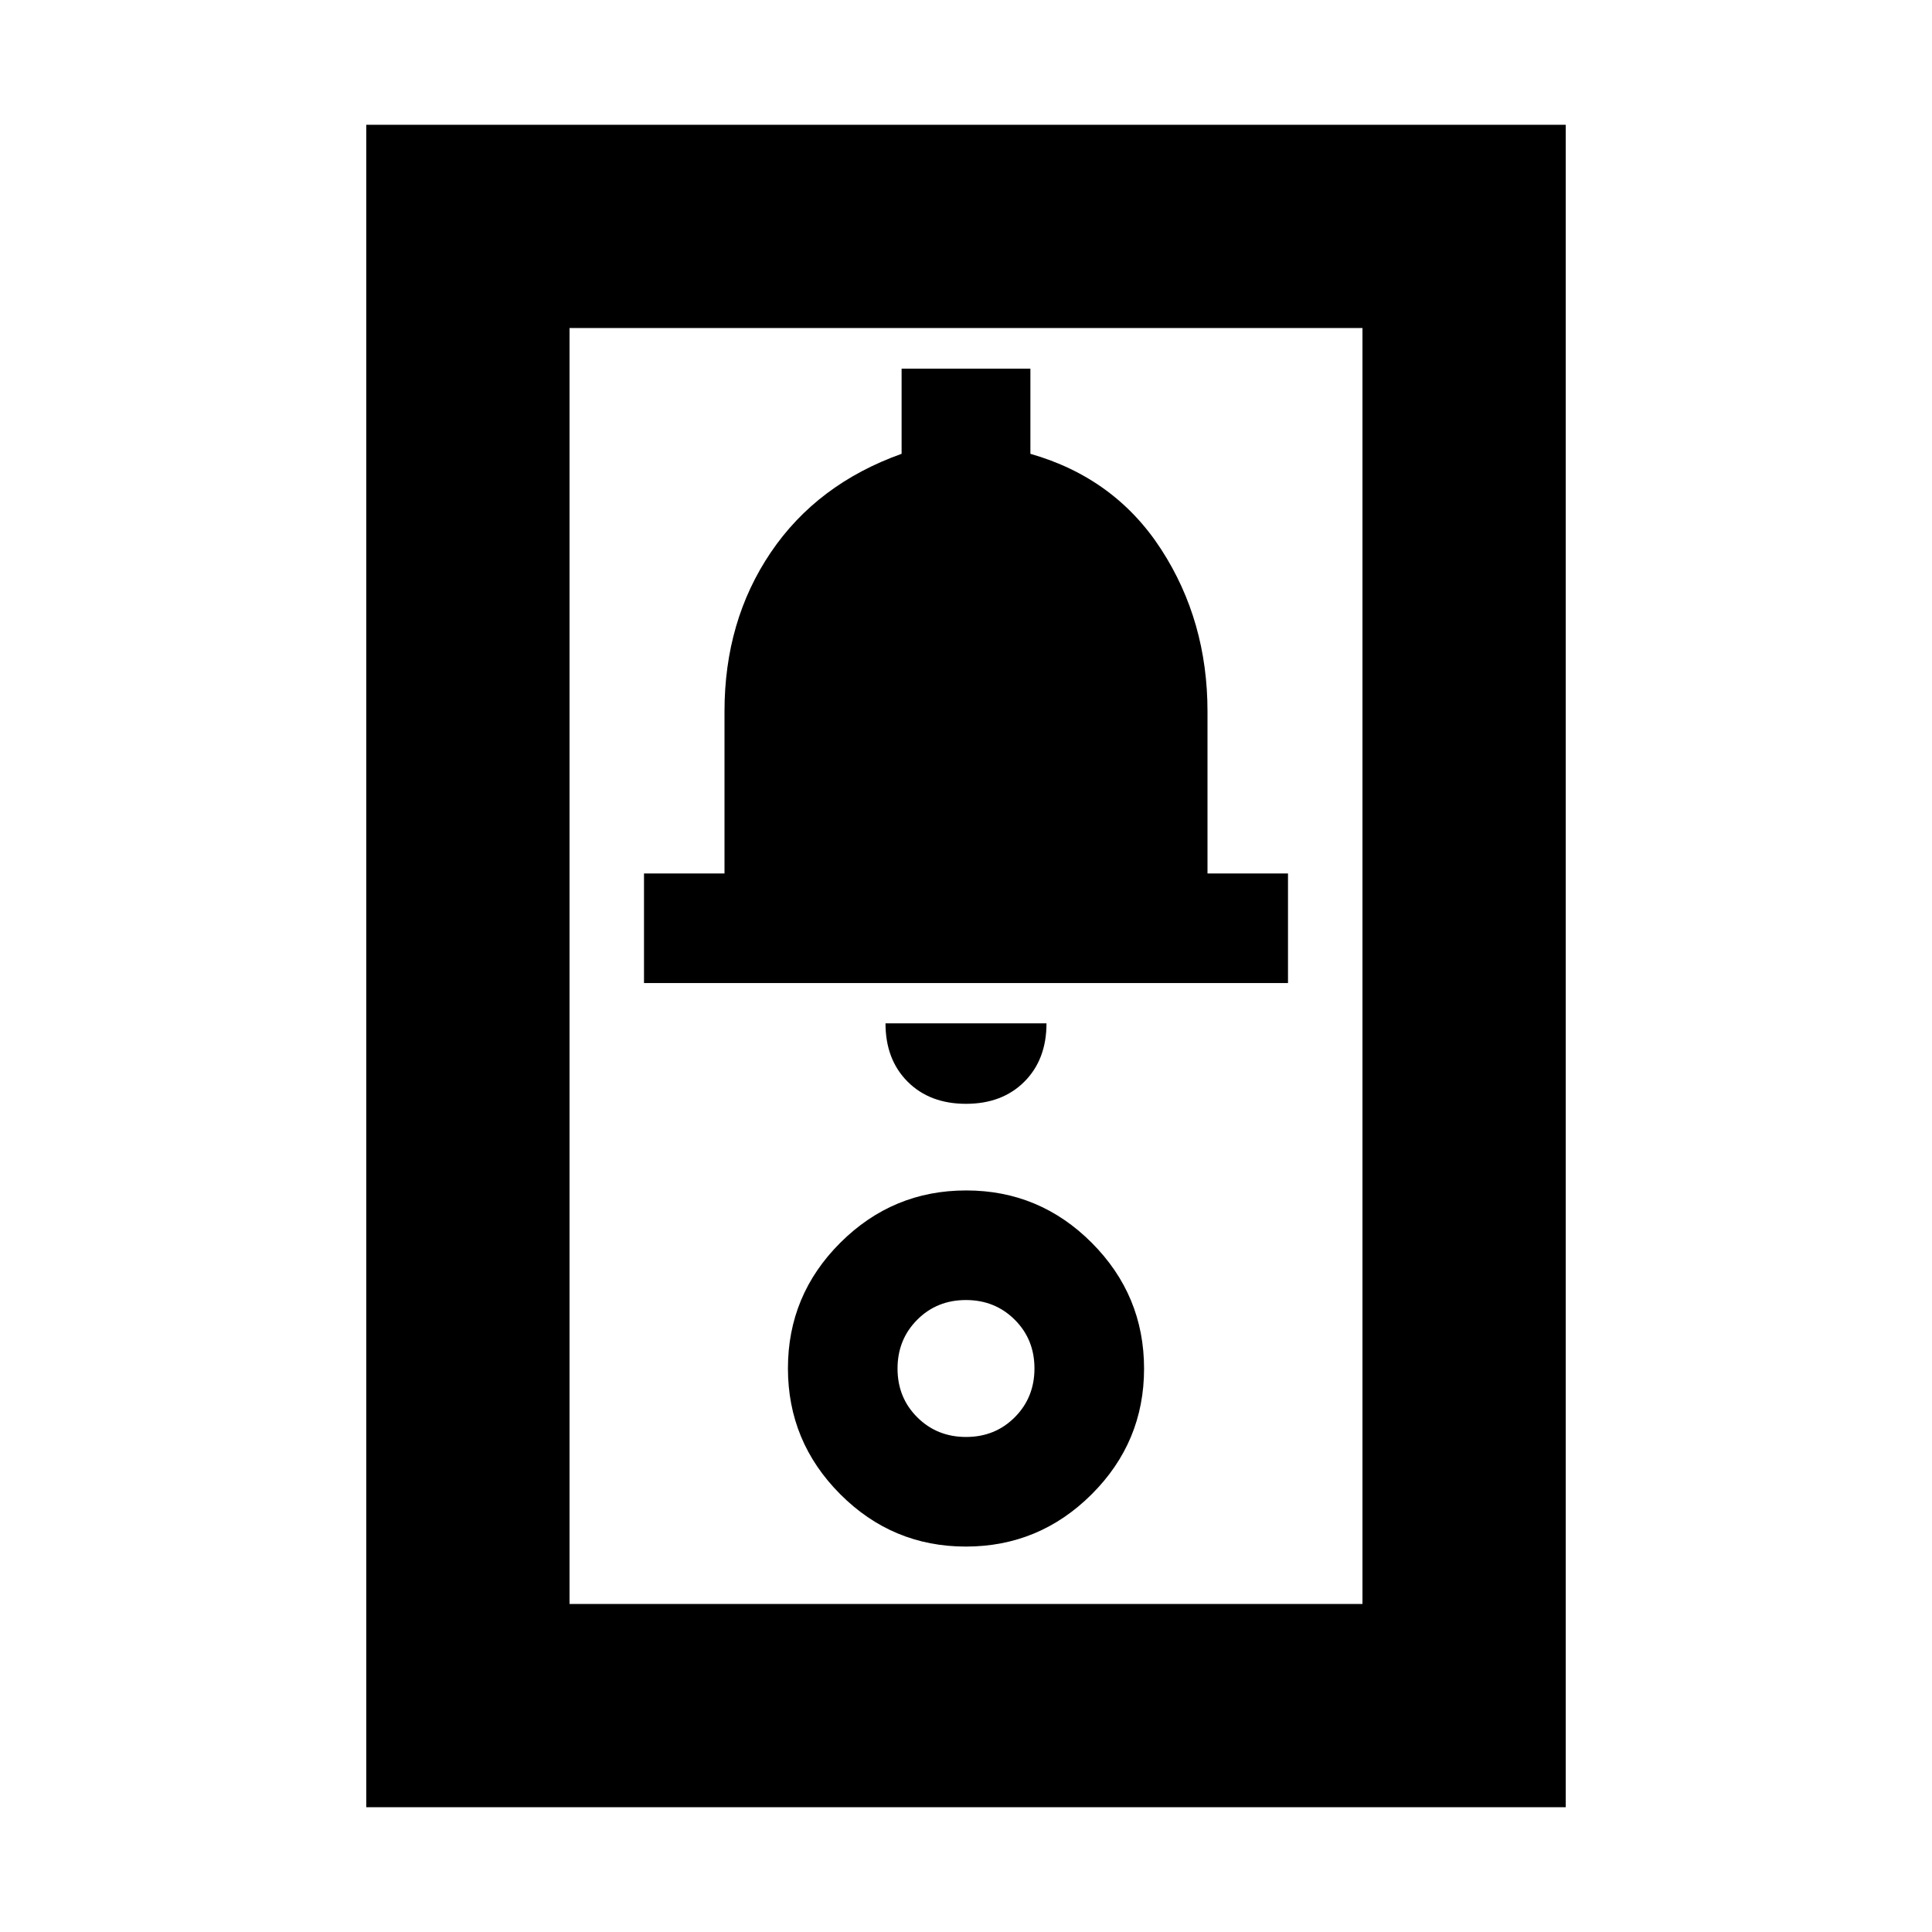 <svg xmlns="http://www.w3.org/2000/svg" height="24" viewBox="0 -960 960 960" width="24"><path d="M182-62v-836h596v836H182Zm101-101h394v-634H283v634Zm196.92-28.52q36.47 0 62.52-25.97 26.04-25.97 26.04-62.43 0-36.47-25.97-62.52-25.97-26.04-62.43-26.04-36.47 0-62.52 25.97-26.04 25.97-26.04 62.43 0 36.47 25.97 62.52 25.97 26.04 62.43 26.04Zm.12-54.46q-14.44 0-24.25-9.77t-9.81-24.21q0-14.44 9.77-24.25t24.21-9.81q14.44 0 24.25 9.77t9.81 24.21q0 14.44-9.77 24.25t-24.21 9.81ZM480-411.52q18 0 29-11t11-29h-80q0 18 11 29t29 11Zm-160-60h320v-54.46h-40v-80.52q0-45-23-80.5t-65-47.5v-42.3h-64v42.3q-42 15-65 49t-23 79v80.52h-40v54.46ZM283-163v-634 634Z"/></svg>